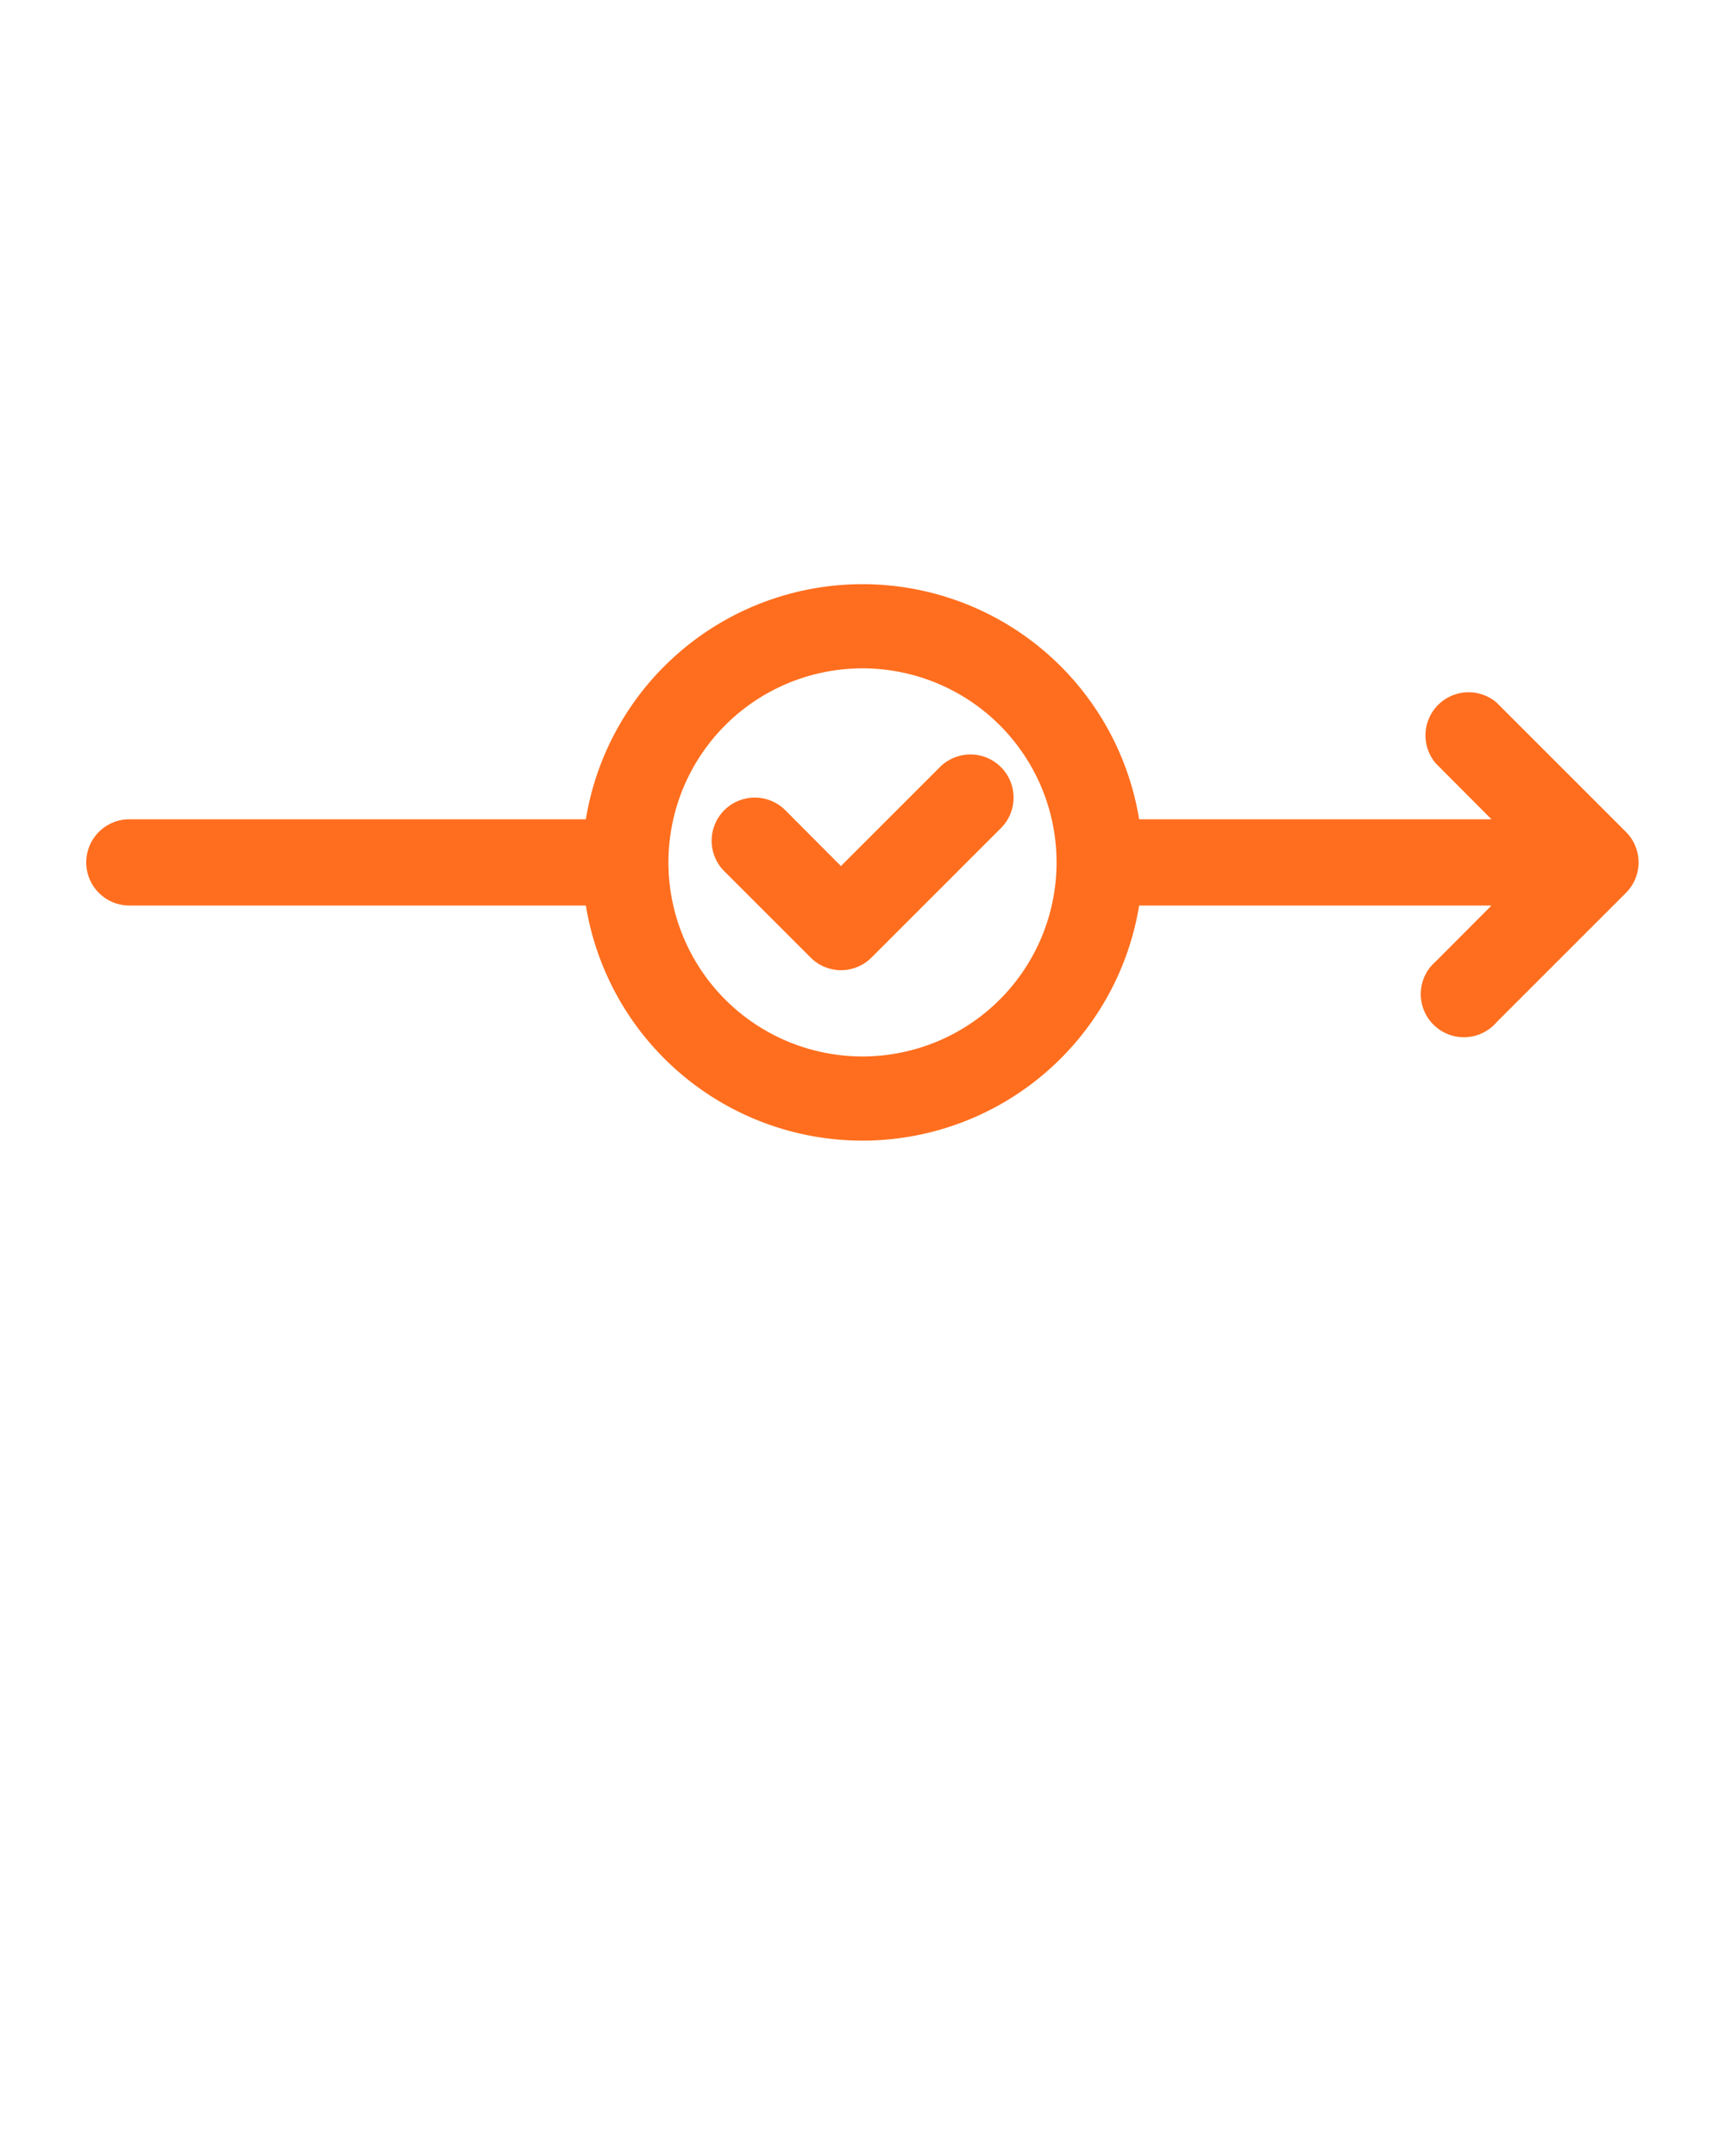 <svg xmlns="http://www.w3.org/2000/svg" data-name="Layer 1" viewBox="0 0 80 100" x="0px" y="0px"><path fill="#FF6E1E" d="M43.59,35.58,39,40.17l-2.58-2.59a2,2,0,0,0-2.83,2.83l4,4A2,2,0,0,0,39,45a2,2,0,0,0,1.42-.59l6-6a2,2,0,0,0-2.83-2.83Z"/><path fill="#FF6E1E" d="M75.41,38.59l-6-6a2,2,0,0,0-2.82,2.82L69.17,38H52.83a13,13,0,0,0-25.66,0H6a2,2,0,0,0,0,4H27.17a13,13,0,0,0,25.66,0H69.17l-2.58,2.59a2,2,0,1,0,2.82,2.82l6-6A2,2,0,0,0,75.41,38.59ZM40,49a9,9,0,1,1,9-9A9,9,0,0,1,40,49Z"/></svg>
